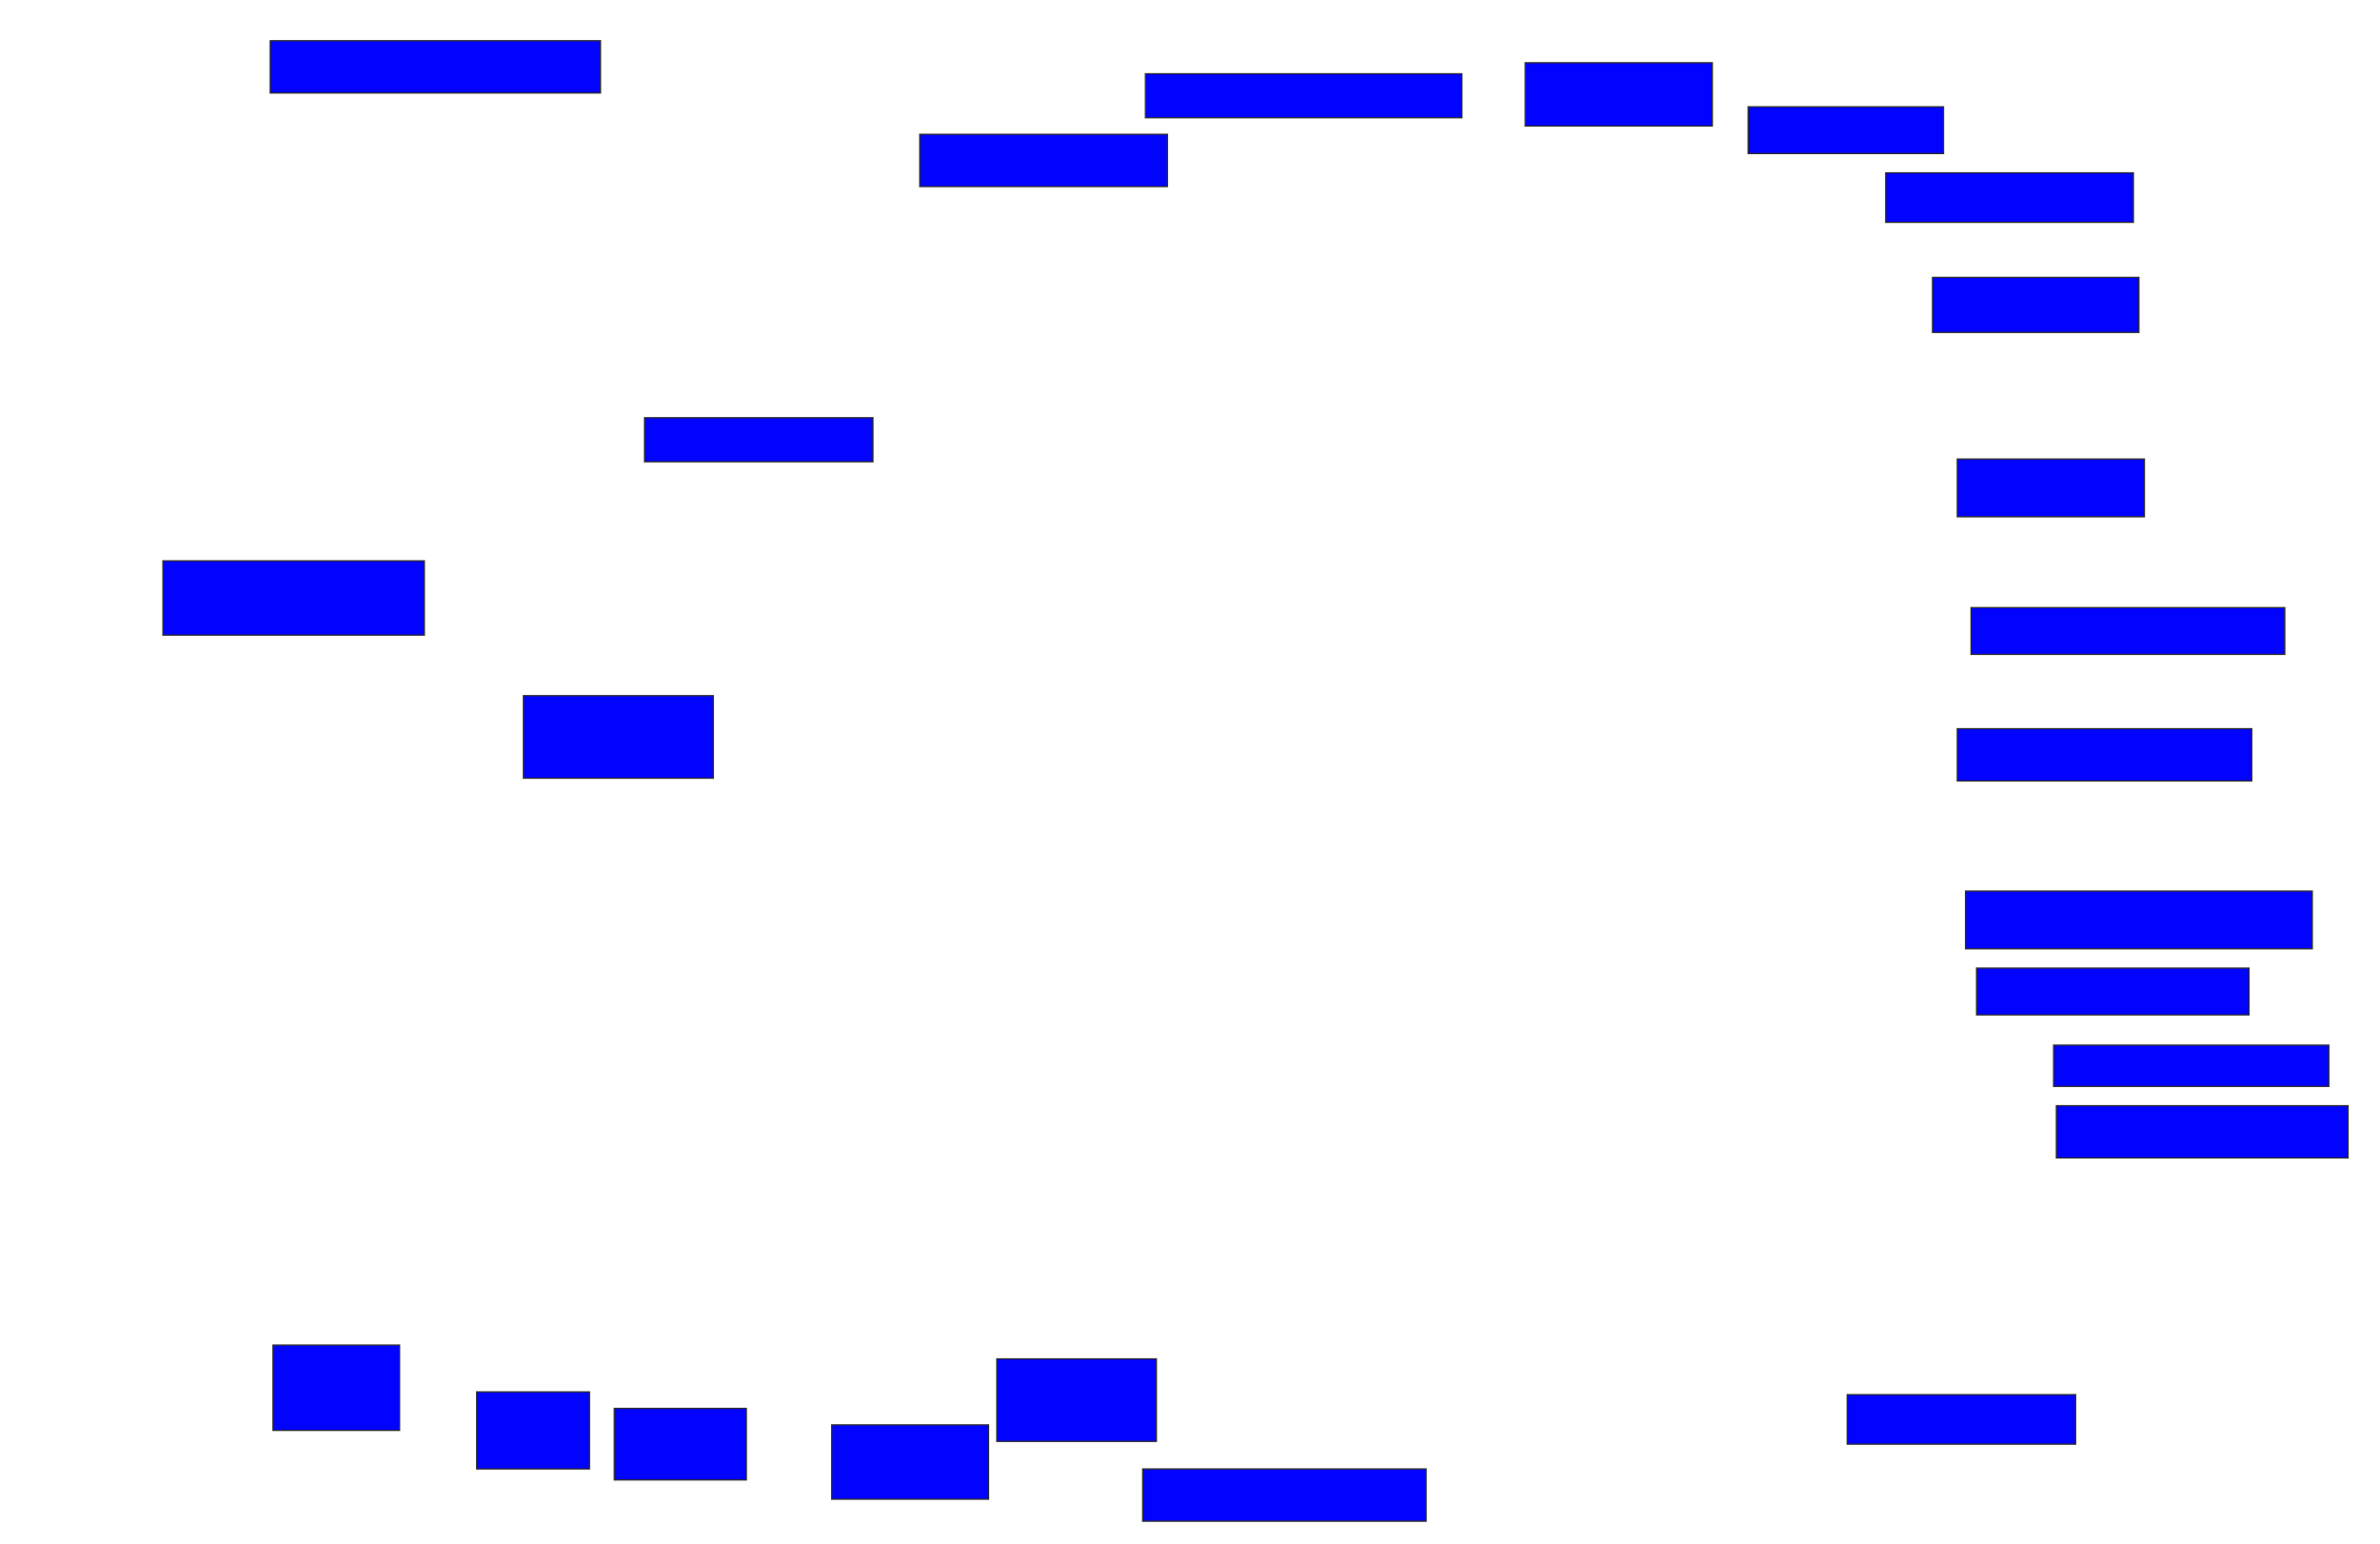 <svg xmlns="http://www.w3.org/2000/svg" width="1880" height="1220">
 <!-- Created with Image Occlusion Enhanced -->
 <g>
  <title>Labels</title>
 </g>
 <g>
  <title>Masks</title>
  <rect stroke="#2D2D2D" id="e7eb8bd037fc44b7bfe75575c5141f86-ao-1" height="41.304" width="260.87" y="32.174" x="213.478" fill="#0203ff"/>
  <rect id="e7eb8bd037fc44b7bfe75575c5141f86-ao-2" height="41.304" width="195.652" y="106.087" x="726.522" stroke-linecap="null" stroke-linejoin="null" stroke-dasharray="null" stroke="#2D2D2D" fill="#0203ff"/>
  <rect stroke="#2D2D2D" id="e7eb8bd037fc44b7bfe75575c5141f86-ao-3" height="34.783" width="250" y="58.261" x="904.783" stroke-linecap="null" stroke-linejoin="null" stroke-dasharray="null" fill="#0203ff"/>
  <rect id="e7eb8bd037fc44b7bfe75575c5141f86-ao-4" height="50" width="147.826" y="49.565" x="1204.783" stroke-linecap="null" stroke-linejoin="null" stroke-dasharray="null" stroke="#2D2D2D" fill="#0203ff"/>
  <rect stroke="#2D2D2D" id="e7eb8bd037fc44b7bfe75575c5141f86-ao-5" height="36.957" width="154.348" y="84.348" x="1380.87" stroke-linecap="null" stroke-linejoin="null" stroke-dasharray="null" fill="#0203ff"/>
  <rect id="e7eb8bd037fc44b7bfe75575c5141f86-ao-6" height="39.13" width="195.652" y="136.522" x="1489.565" stroke-linecap="null" stroke-linejoin="null" stroke-dasharray="null" stroke="#2D2D2D" fill="#0203ff"/>
  <rect id="e7eb8bd037fc44b7bfe75575c5141f86-ao-7" height="43.478" width="163.043" y="219.13" x="1526.522" stroke-linecap="null" stroke-linejoin="null" stroke-dasharray="null" stroke="#2D2D2D" fill="#0203ff"/>
  <rect id="e7eb8bd037fc44b7bfe75575c5141f86-ao-8" height="45.652" width="147.826" y="362.609" x="1546.087" stroke-linecap="null" stroke-linejoin="null" stroke-dasharray="null" stroke="#2D2D2D" fill="#0203ff"/>
  <rect id="e7eb8bd037fc44b7bfe75575c5141f86-ao-9" height="36.957" width="247.826" y="480" x="1556.957" stroke-linecap="null" stroke-linejoin="null" stroke-dasharray="null" stroke="#2D2D2D" fill="#0203ff"/>
  <rect id="e7eb8bd037fc44b7bfe75575c5141f86-ao-10" height="41.304" width="232.609" y="575.652" x="1546.087" stroke-linecap="null" stroke-linejoin="null" stroke-dasharray="null" stroke="#2D2D2D" fill="#0203ff"/>
  <rect id="e7eb8bd037fc44b7bfe75575c5141f86-ao-11" height="45.652" width="273.913" y="703.913" x="1552.609" stroke-linecap="null" stroke-linejoin="null" stroke-dasharray="null" stroke="#2D2D2D" fill="#0203ff"/>
  <rect id="e7eb8bd037fc44b7bfe75575c5141f86-ao-12" height="36.957" width="215.217" y="764.783" x="1561.304" stroke-linecap="null" stroke-linejoin="null" stroke-dasharray="null" stroke="#2D2D2D" fill="#0203ff"/>
  <rect id="e7eb8bd037fc44b7bfe75575c5141f86-ao-13" height="32.609" width="217.391" y="825.652" x="1622.174" stroke-linecap="null" stroke-linejoin="null" stroke-dasharray="null" stroke="#2D2D2D" fill="#0203ff"/>
  <rect id="e7eb8bd037fc44b7bfe75575c5141f86-ao-14" height="41.304" width="230.435" y="873.478" x="1624.348" stroke-linecap="null" stroke-linejoin="null" stroke-dasharray="null" stroke="#2D2D2D" fill="#0203ff"/>
  <rect id="e7eb8bd037fc44b7bfe75575c5141f86-ao-15" height="39.13" width="180.435" y="1101.739" x="1459.13" stroke-linecap="null" stroke-linejoin="null" stroke-dasharray="null" stroke="#2D2D2D" fill="#0203ff"/>
  <rect id="e7eb8bd037fc44b7bfe75575c5141f86-ao-16" height="41.304" width="223.913" y="1160.435" x="902.609" stroke-linecap="null" stroke-linejoin="null" stroke-dasharray="null" stroke="#2D2D2D" fill="#0203ff"/>
  <rect id="e7eb8bd037fc44b7bfe75575c5141f86-ao-17" height="65.217" width="126.087" y="1073.478" x="787.391" stroke-linecap="null" stroke-linejoin="null" stroke-dasharray="null" stroke="#2D2D2D" fill="#0203ff"/>
  <rect id="e7eb8bd037fc44b7bfe75575c5141f86-ao-18" height="58.696" width="123.913" y="1125.652" x="656.957" stroke-linecap="null" stroke-linejoin="null" stroke-dasharray="null" stroke="#2D2D2D" fill="#0203ff"/>
  <rect id="e7eb8bd037fc44b7bfe75575c5141f86-ao-19" height="56.522" width="104.348" y="1112.609" x="485.217" stroke-linecap="null" stroke-linejoin="null" stroke-dasharray="null" stroke="#2D2D2D" fill="#0203ff"/>
  <rect id="e7eb8bd037fc44b7bfe75575c5141f86-ao-20" height="60.87" width="89.13" y="1099.565" x="376.522" stroke-linecap="null" stroke-linejoin="null" stroke-dasharray="null" stroke="#2D2D2D" fill="#0203ff"/>
  <rect id="e7eb8bd037fc44b7bfe75575c5141f86-ao-21" height="67.391" width="100" y="1062.609" x="215.652" stroke-linecap="null" stroke-linejoin="null" stroke-dasharray="null" stroke="#2D2D2D" fill="#0203ff"/>
  
  <rect id="e7eb8bd037fc44b7bfe75575c5141f86-ao-23" height="65.217" width="150" y="549.565" x="413.478" stroke-linecap="null" stroke-linejoin="null" stroke-dasharray="null" stroke="#2D2D2D" fill="#0203ff"/>
  <rect id="e7eb8bd037fc44b7bfe75575c5141f86-ao-24" height="58.696" width="206.522" y="443.043" x="128.696" stroke-linecap="null" stroke-linejoin="null" stroke-dasharray="null" stroke="#2D2D2D" fill="#0203ff"/>
  <rect id="e7eb8bd037fc44b7bfe75575c5141f86-ao-25" height="34.783" width="180.435" y="330" x="509.13" stroke-linecap="null" stroke-linejoin="null" stroke-dasharray="null" stroke="#2D2D2D" fill="#0203ff"/>
 </g>
</svg>